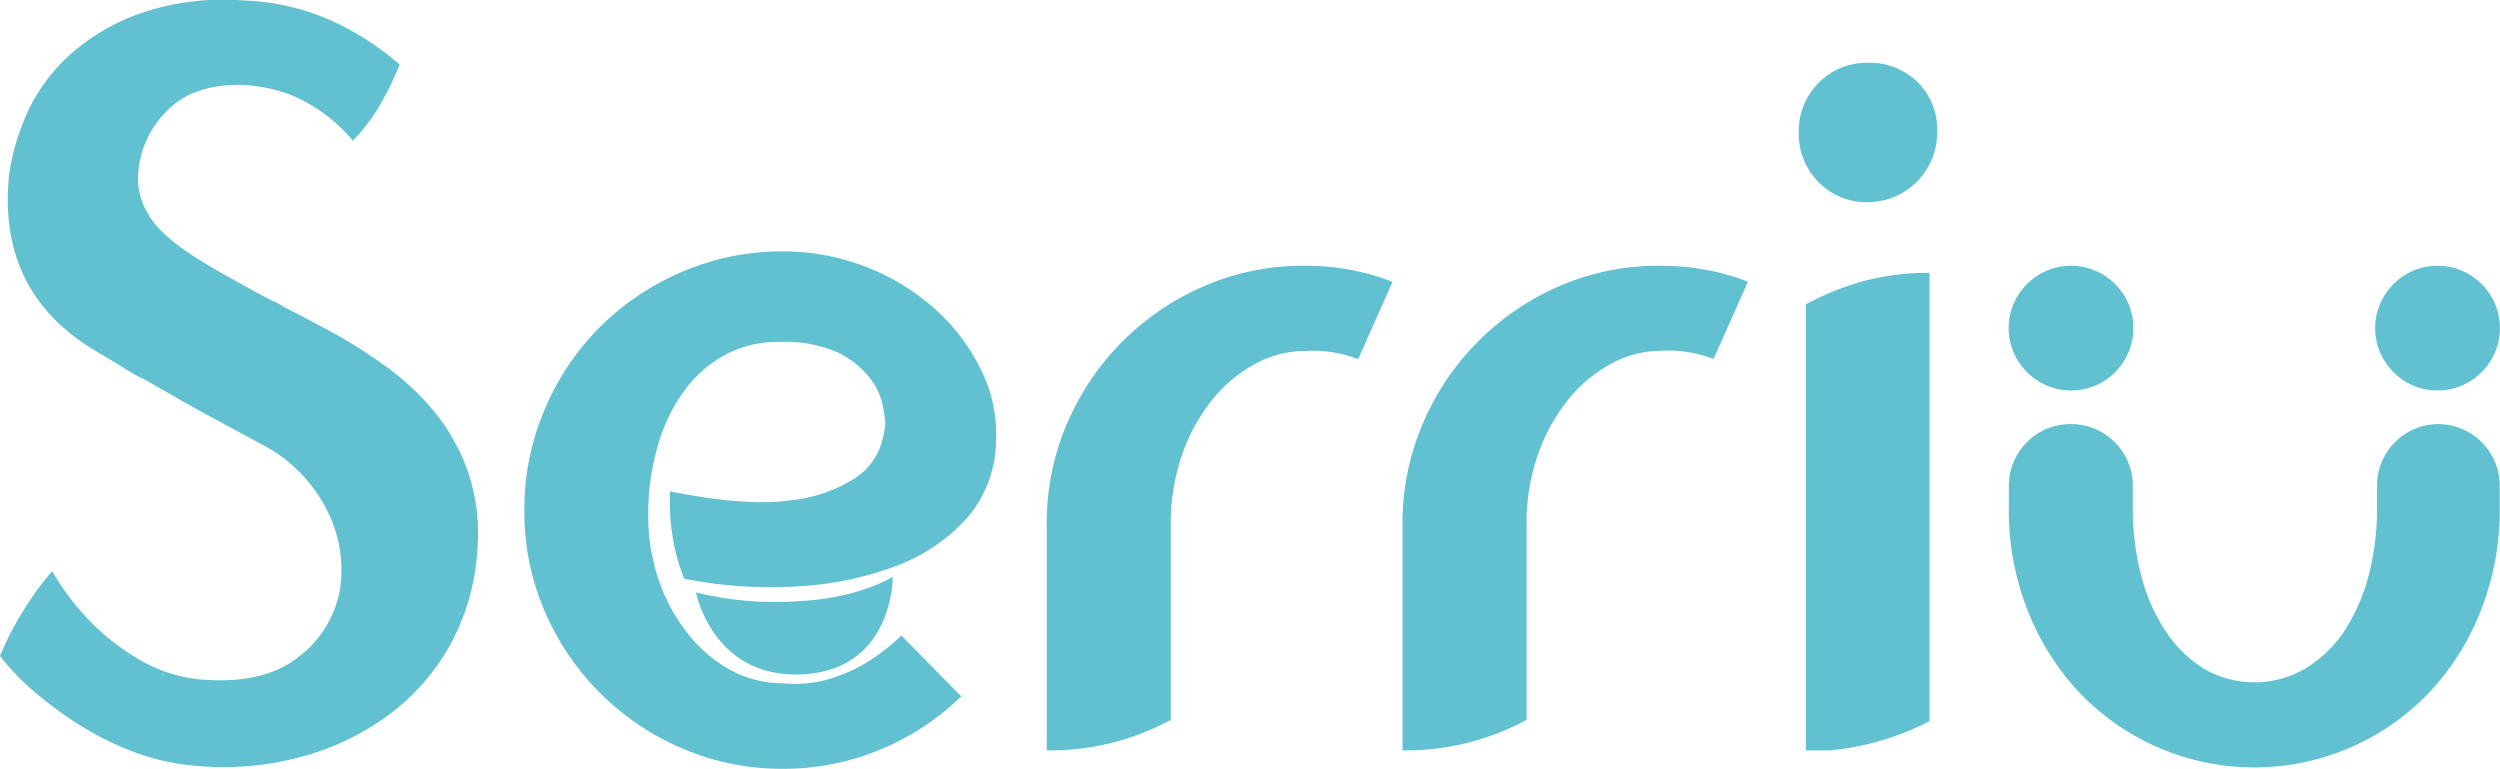 <svg xmlns="http://www.w3.org/2000/svg" viewBox="0 0 256.54 78.89">
  <defs>
    <style>
      .cls-1 {
        fill: #62c1d0;
      }
    </style>
  </defs>
  <title>Ativo 2</title>
  <g id="Camada_2" data-name="Camada 2">
    <g id="Camada_1-2" data-name="Camada 1">
      <path class="cls-1" d="M48,48.34a20.62,20.62,0,0,0-3.44-6.11,26.88,26.88,0,0,0-5.11-4.74,52.88,52.88,0,0,0-6.05-3.76C32,33,30.94,32.41,30.25,32.07s-1.19-.62-1.47-.79a4.45,4.45,0,0,0-.57-.32,2.21,2.21,0,0,1-.47-.2l-1.09-.57c-.53-.28-1.35-.74-2.45-1.36-1.68-.91-3.16-1.77-4.44-2.61a19.58,19.58,0,0,1-3.18-2.5A8.77,8.77,0,0,1,14.7,21a7.14,7.14,0,0,1-.52-3.23A9.93,9.93,0,0,1,17,11.52c1.74-1.88,4.24-2.81,7.51-2.81A15.93,15.93,0,0,1,30,9.8a16.68,16.68,0,0,1,6.21,4.64l.11-.11a19.77,19.77,0,0,0,2.76-3.7,33.62,33.62,0,0,0,1.93-4A28.66,28.66,0,0,0,33.74,2,24.08,24.08,0,0,0,25,.05,26.31,26.31,0,0,0,14.14,1.46,21.56,21.56,0,0,0,6.83,5.94,18,18,0,0,0,2.61,12,22.86,22.86,0,0,0,.93,18Q-.3,30.09,10,36.13c1.18.69,2.1,1.25,2.77,1.67s1.25.77,1.77,1,1,.56,1.51.84l2,1.14c.83.49,1.93,1.09,3.28,1.83l5.28,2.86a15.46,15.46,0,0,1,7,7,13.39,13.39,0,0,1,1.25,8.18,11.1,11.1,0,0,1-4.12,6.68q-3.39,2.76-9.33,2.45a15.2,15.2,0,0,1-6.83-1.93,24.26,24.26,0,0,1-5.06-3.81,26.37,26.37,0,0,1-4.17-5.43,30.16,30.16,0,0,0-2.92,4A30.65,30.65,0,0,0,0,67.31a24.27,24.27,0,0,0,3.44,3.6,38.64,38.64,0,0,0,4.65,3.44,31.3,31.3,0,0,0,5.52,2.77,23.71,23.71,0,0,0,6.31,1.45A30.67,30.67,0,0,0,31,77.64,26.72,26.72,0,0,0,40.1,73.2a22.33,22.33,0,0,0,6.26-7.35A23.07,23.07,0,0,0,49,56.16,19.62,19.62,0,0,0,48,48.34Z"/>
      <path class="cls-1" d="M87.6,49.16A15.15,15.15,0,0,1,81,51.35q-4.44.63-12.26-.93v1.25a21.15,21.15,0,0,0,1.46,7.71,45.24,45.24,0,0,0,11.64.79,33.74,33.74,0,0,0,10.11-2.09,18.42,18.42,0,0,0,7.25-4.89,12.21,12.21,0,0,0,3-7.78,14.8,14.8,0,0,0-1.5-7.4A20.58,20.58,0,0,0,96,31.75,23.43,23.43,0,0,0,80.4,25.8,25.93,25.93,0,0,0,70,27.89a26.8,26.8,0,0,0-8.45,5.68A26.52,26.52,0,0,0,55.9,42,25.84,25.84,0,0,0,53.81,52.4,25.5,25.5,0,0,0,55.9,62.73,26.71,26.71,0,0,0,70,76.8,25.93,25.93,0,0,0,80.4,78.89a25.65,25.65,0,0,0,10-2,26.37,26.37,0,0,0,8.24-5.43L92.5,65.22A22.11,22.11,0,0,1,89,67.94a16.69,16.69,0,0,1-3.86,1.72,12.17,12.17,0,0,1-4.7.46A11.36,11.36,0,0,1,75,68.78a14.45,14.45,0,0,1-4.38-3.71,18.56,18.56,0,0,1-3-5.47,20.19,20.19,0,0,1-1.1-6.79,24.65,24.65,0,0,1,1-7.14A17.63,17.63,0,0,1,70.29,40a12.62,12.62,0,0,1,4.22-3.64A11.35,11.35,0,0,1,80,35.09a13.42,13.42,0,0,1,6,1.09,9.42,9.42,0,0,1,3.22,2.56,6.65,6.65,0,0,1,1.36,2.87,13.46,13.46,0,0,1,.27,1.93,10.62,10.62,0,0,1-.53,2.34A6.67,6.67,0,0,1,87.6,49.16Z"/>
      <path class="cls-1" d="M138.54,27.68a25.22,25.22,0,0,0-4.65-.41,25.53,25.53,0,0,0-10.31,2.08,26.75,26.75,0,0,0-14.09,14.13,25.91,25.91,0,0,0-2.08,10.28V77a25.94,25.94,0,0,0,12.73-3.13V53.76a21.35,21.35,0,0,1,1.09-6.89,18.62,18.62,0,0,1,3-5.63,14.52,14.52,0,0,1,4.39-3.8,10.53,10.53,0,0,1,5.3-1.42,12.61,12.61,0,0,1,5.44.84l3.54-7.93A23.63,23.63,0,0,0,138.54,27.68Z"/>
      <path class="cls-1" d="M175,27.68a25.11,25.11,0,0,0-4.64-.41,25.55,25.55,0,0,0-10.32,2.08A26.75,26.75,0,0,0,146,43.48a25.74,25.74,0,0,0-2.08,10.28V77a26.32,26.32,0,0,0,6.93-.84,26.65,26.65,0,0,0,5.8-2.29V53.76a21.35,21.35,0,0,1,1.09-6.89,18.85,18.85,0,0,1,3-5.63,14.41,14.41,0,0,1,4.39-3.8A10.52,10.52,0,0,1,170.4,36a12.61,12.61,0,0,1,5.43.84l3.54-7.93A23.86,23.86,0,0,0,175,27.68Z"/>
      <path class="cls-1" d="M191.1,28.88a28.43,28.43,0,0,0-5.79,2.35V77h2.51A28,28,0,0,0,198,74V28A25.5,25.5,0,0,0,191.1,28.88Zm5.69-20.44a7.08,7.08,0,0,0-5.12-2,7,7,0,0,0-7.09,7.1,7,7,0,0,0,2,5.11,6.73,6.73,0,0,0,5,2.09,7.12,7.12,0,0,0,7.2-7.2A6.82,6.82,0,0,0,196.79,8.44Z"/>
      <path class="cls-1" d="M250.23,43.52a6.31,6.31,0,0,0-6.31,6.31v2.36a27,27,0,0,1-.88,6.94,19.32,19.32,0,0,1-2.51,5.68,12.64,12.64,0,0,1-4,3.81,10.32,10.32,0,0,1-10.38,0,13,13,0,0,1-3.9-3.81,19.07,19.07,0,0,1-2.51-5.68,27,27,0,0,1-.88-6.94V49.83a6.32,6.32,0,0,0-6.31-6.31h-.1a6.32,6.32,0,0,0-6.31,6.31v2.36a27.83,27.83,0,0,0,1.88,10.32,26.19,26.19,0,0,0,5.21,8.4,24.81,24.81,0,0,0,36.19,0,26.37,26.37,0,0,0,5.21-8.4,28,28,0,0,0,1.88-10.32V49.83a6.32,6.32,0,0,0-6.31-6.31Z"/>
      <circle class="cls-1" cx="212.52" cy="33.67" r="6.4"/>
      <circle class="cls-1" cx="250.13" cy="33.67" r="6.4"/>
      <path class="cls-1" d="M71.42,60.79s1.7,8.91,11,8.4,9.19-10,9.19-10S88,61.5,81.49,61.71A33.4,33.4,0,0,1,71.42,60.79Z"/>
    </g>
  </g>
</svg>
